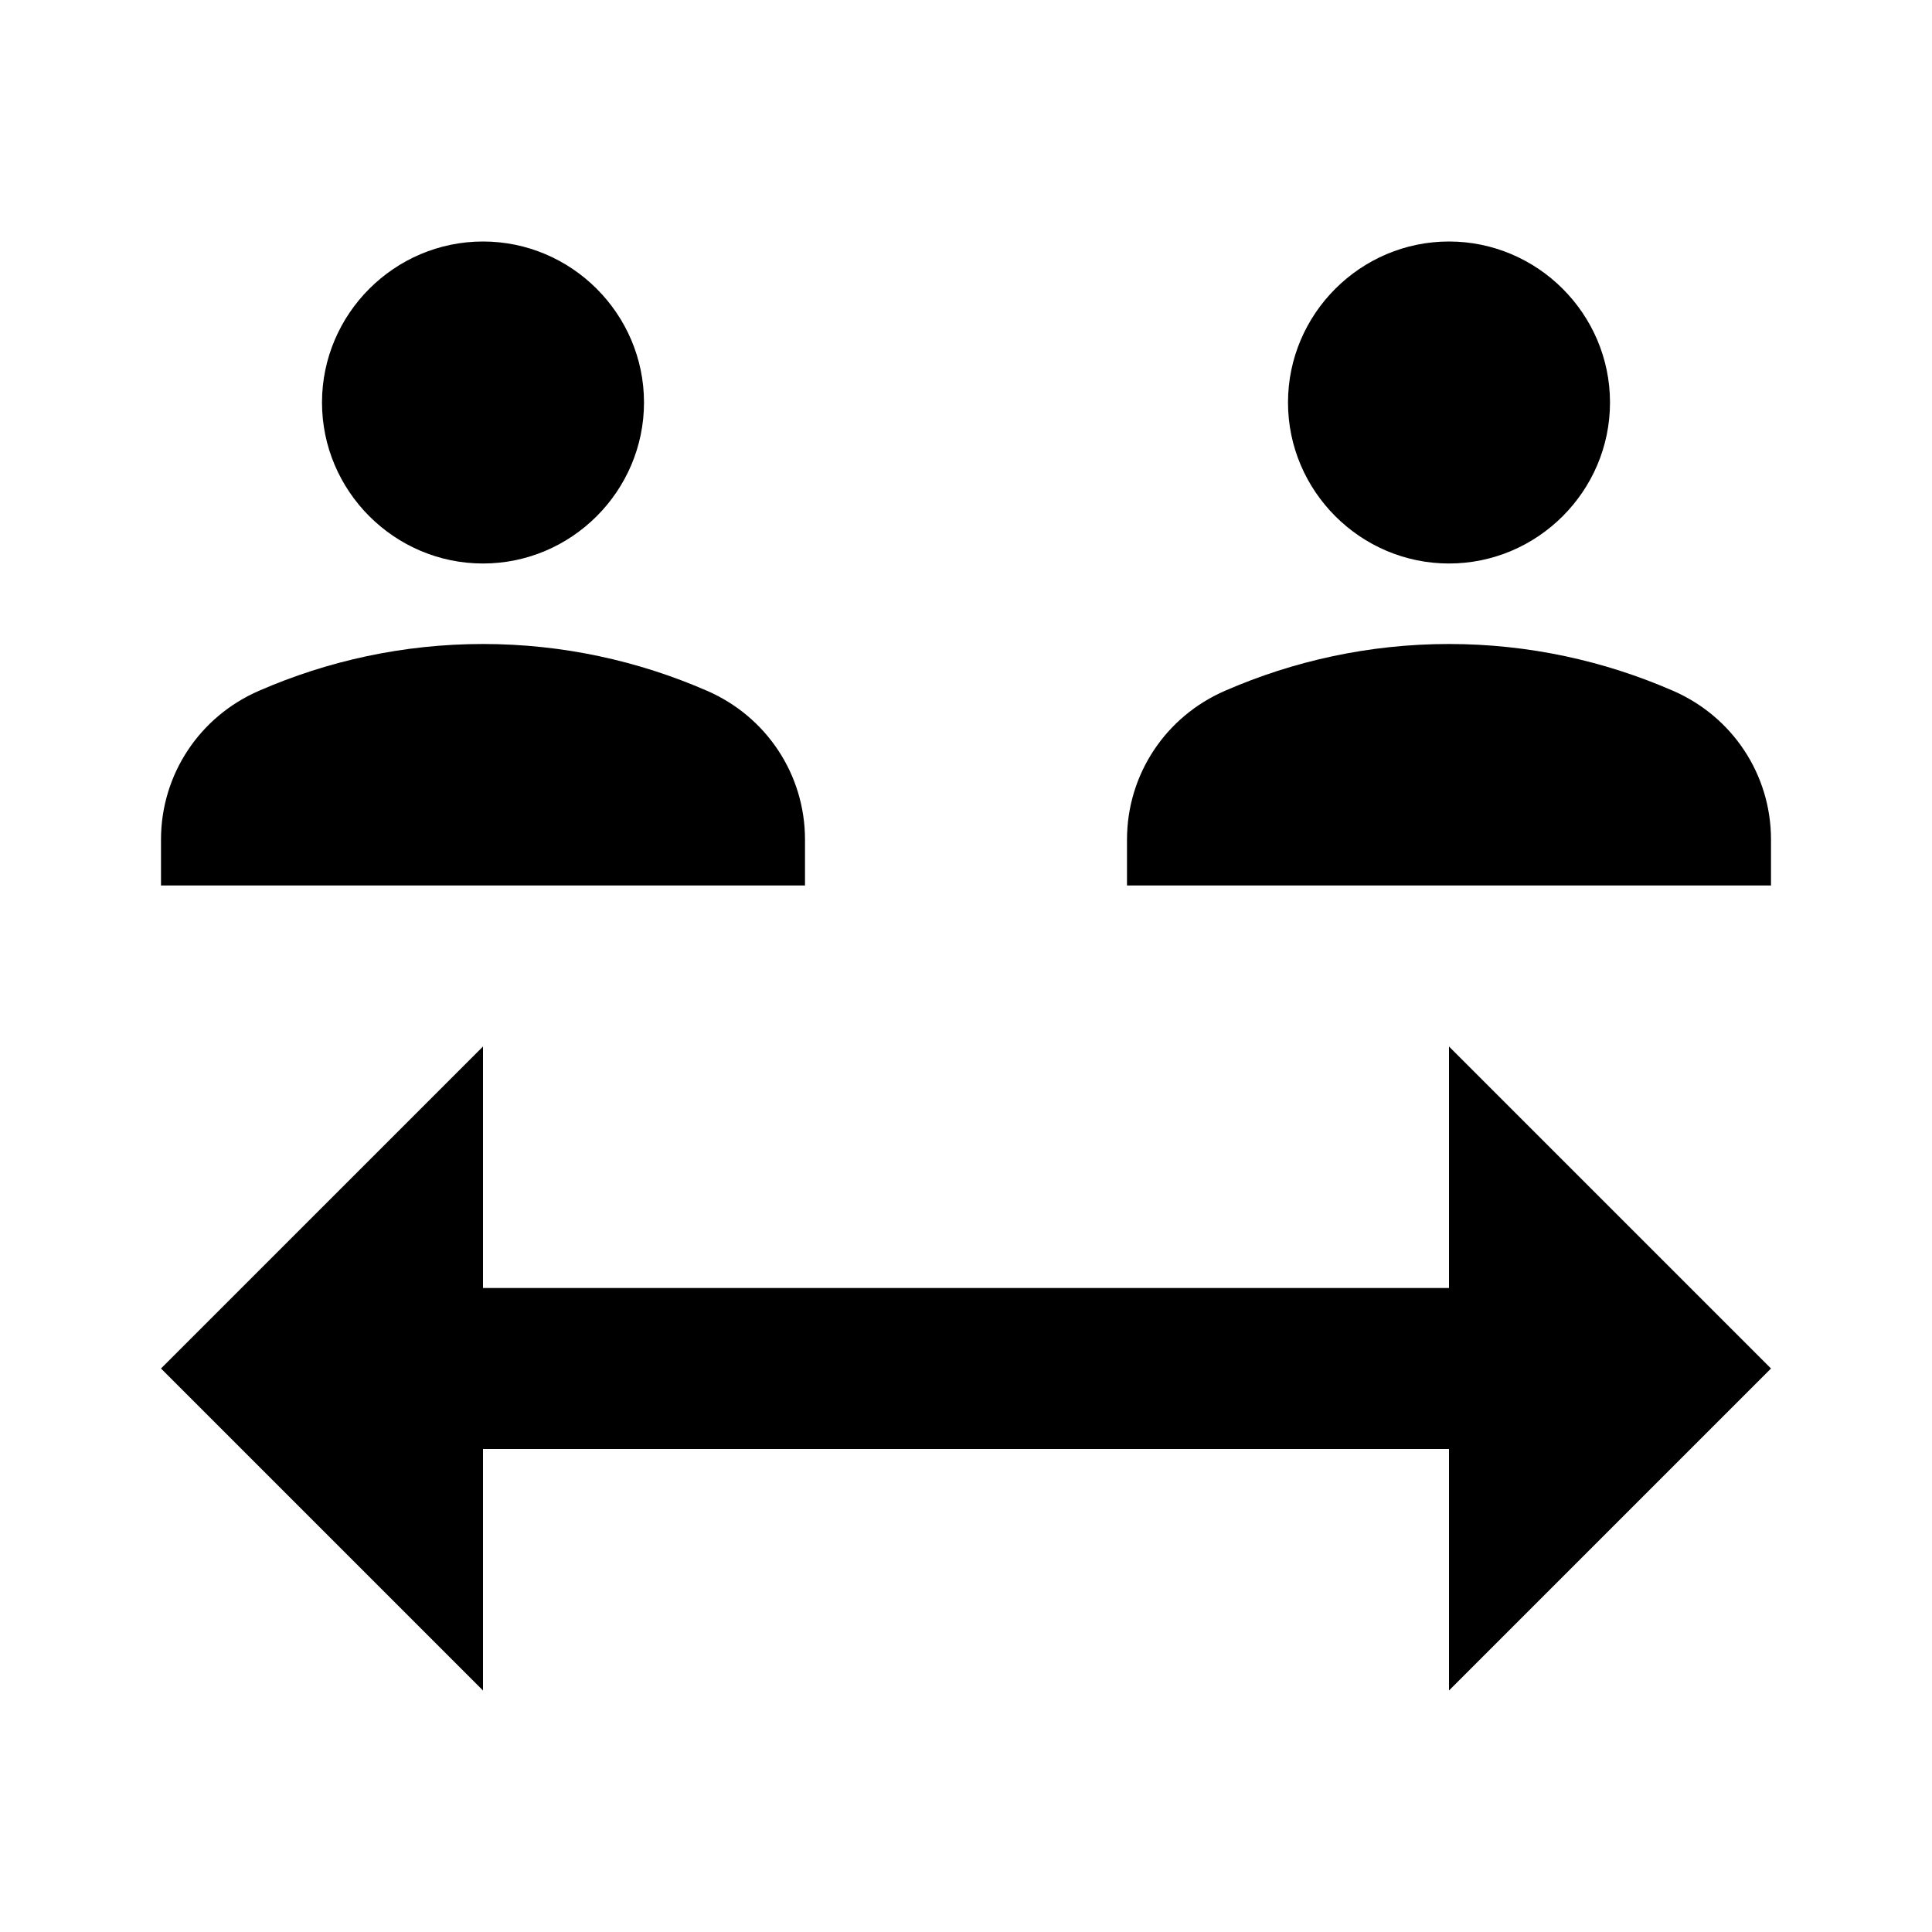 <svg width="24" height="24" viewBox="0 0 24 24"  xmlns="http://www.w3.org/2000/svg">
<path d="M4 5C4 3.9 4.9 3 6 3C7.1 3 8 3.9 8 5C8 6.1 7.1 7 6 7C4.9 7 4 6.1 4 5ZM8.78 8.58C7.93 8.21 6.99 8 6 8C5.01 8 4.07 8.21 3.22 8.58C2.48 8.9 2 9.62 2 10.43V11H10V10.43C10 9.62 9.52 8.9 8.78 8.58ZM18 7C19.1 7 20 6.1 20 5C20 3.9 19.1 3 18 3C16.9 3 16 3.9 16 5C16 6.1 16.9 7 18 7ZM20.78 8.58C19.93 8.21 18.99 8 18 8C17.01 8 16.07 8.21 15.22 8.58C14.48 8.9 14 9.62 14 10.43V11H22V10.43C22 9.62 21.52 8.9 20.78 8.58ZM22 17L18 13V16H6V13L2 17L6 21V18H18V21L22 17Z" />
</svg>
